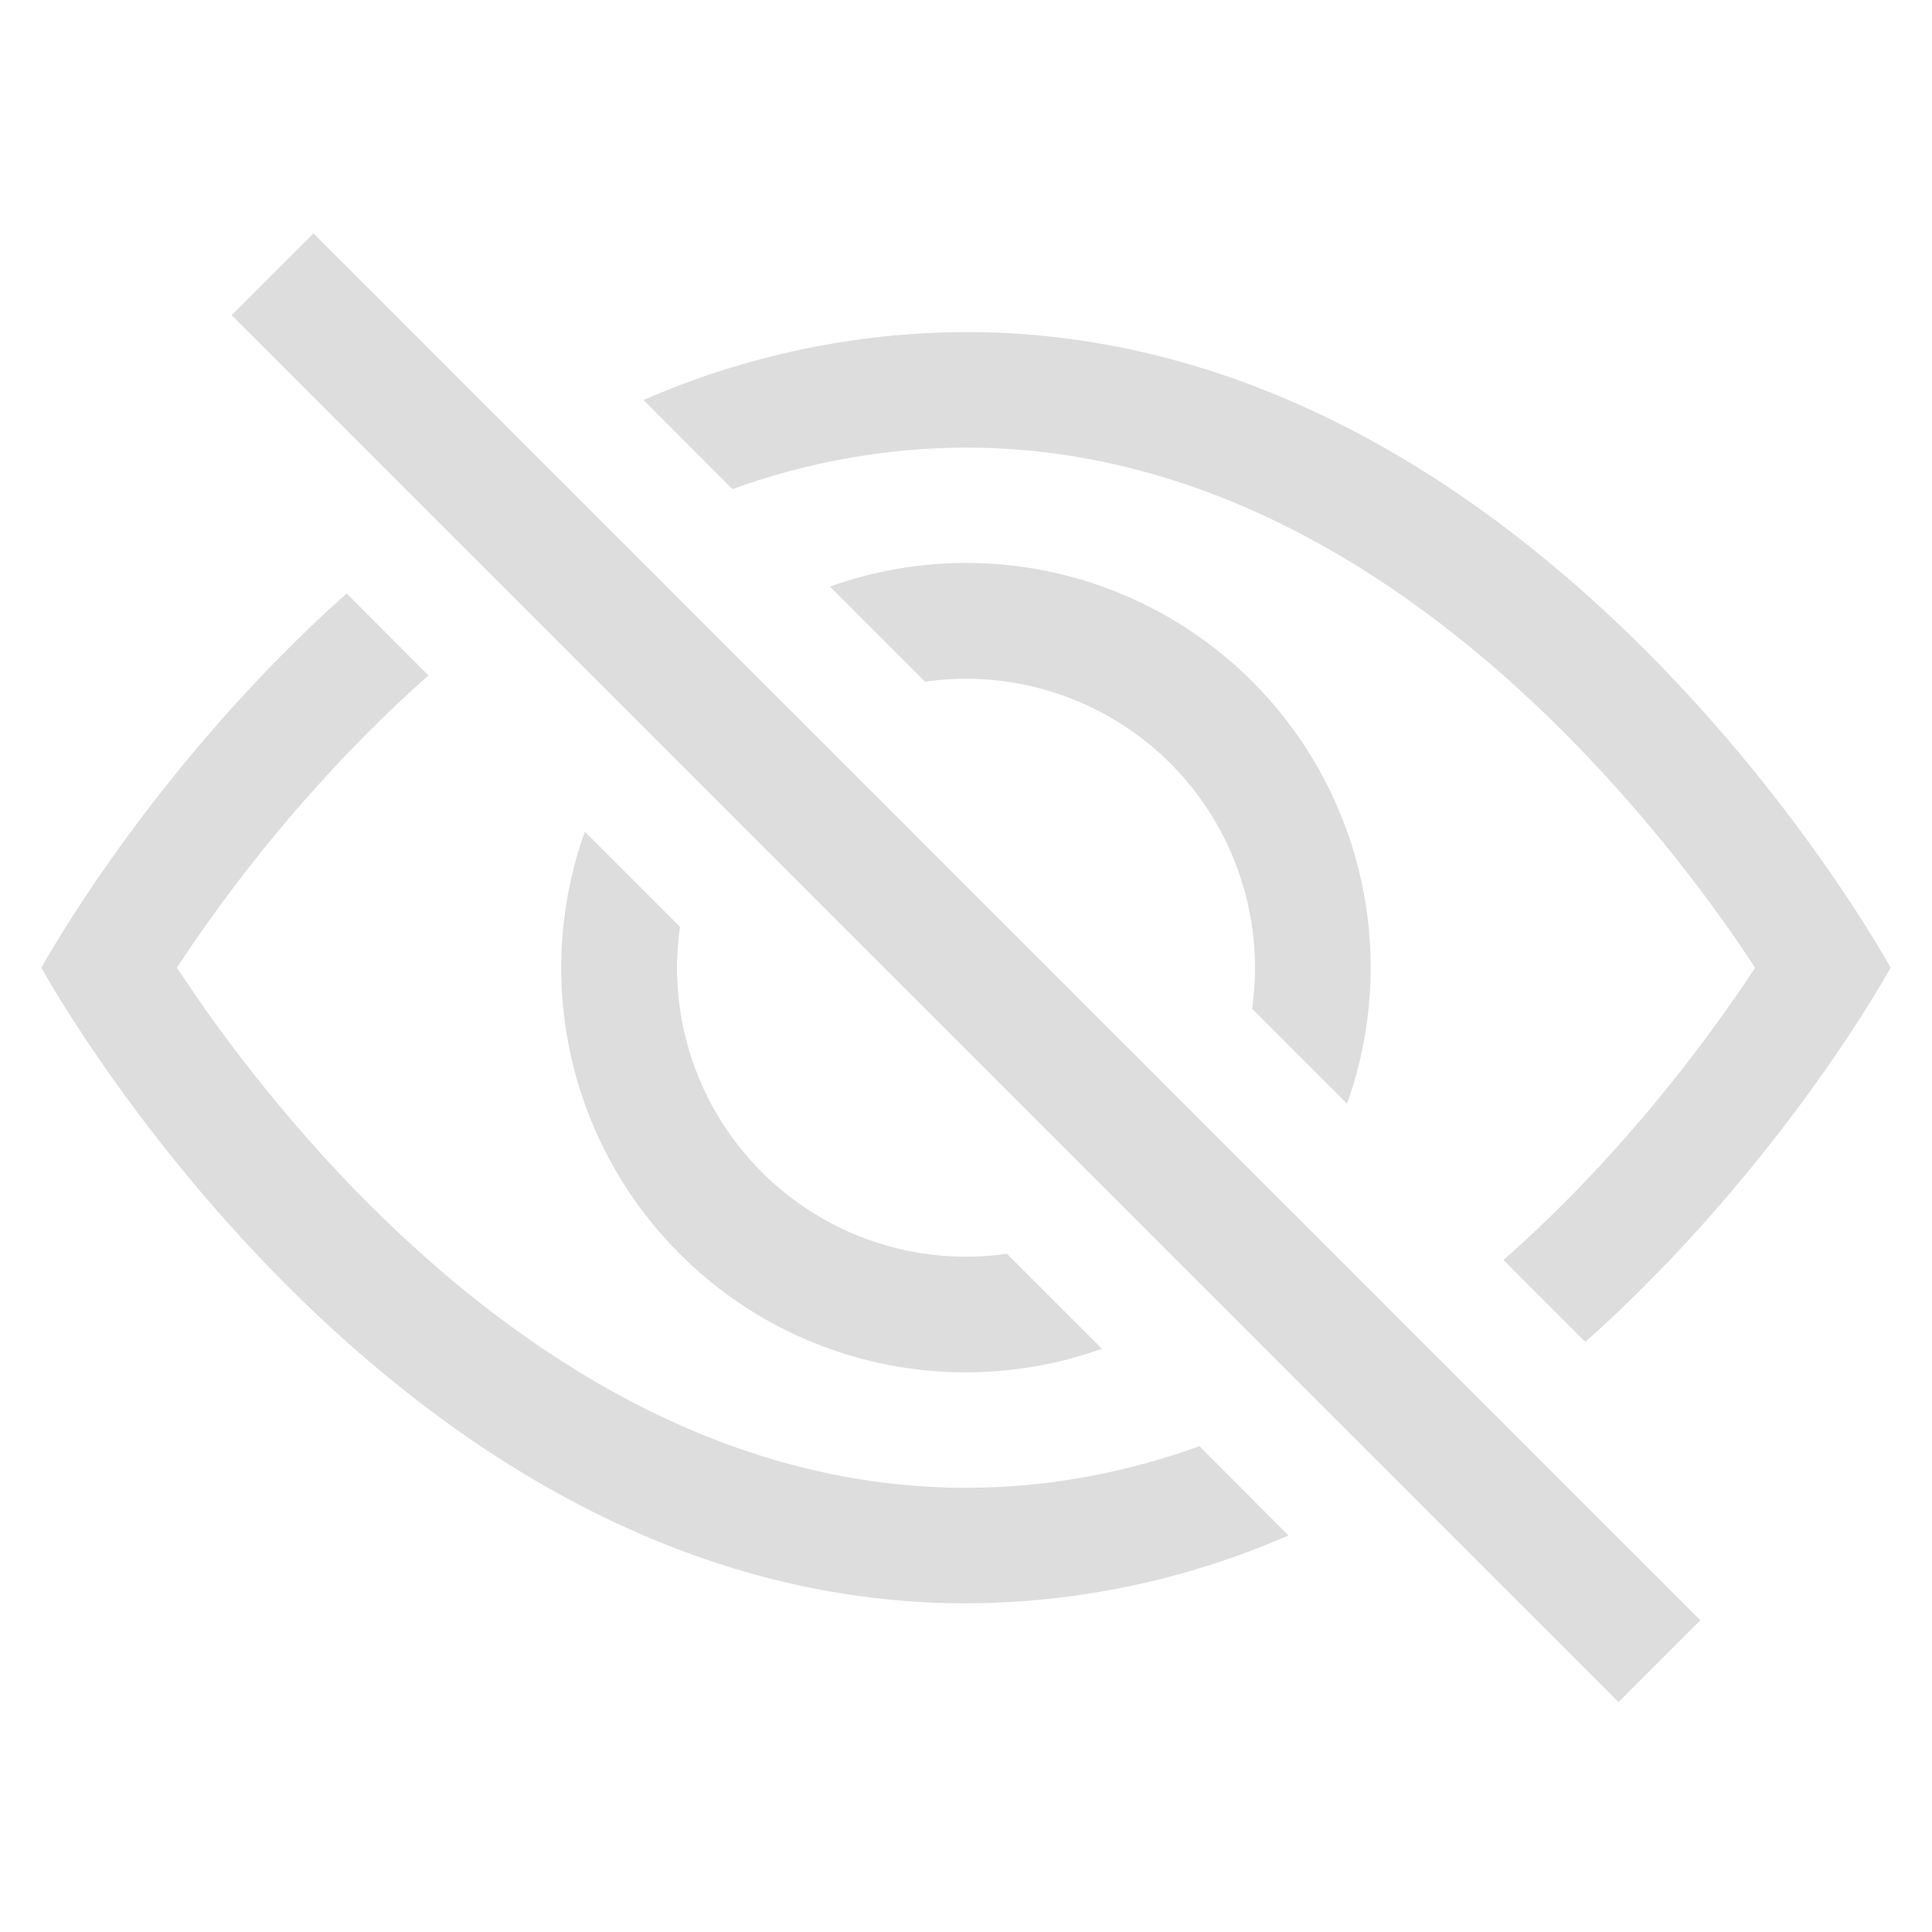 <svg width="28" height="28" viewBox="0 0 28 28" fill="none" xmlns="http://www.w3.org/2000/svg">
<g clip-path="url(#clip0_4_953)">
<path d="M22.976 19.448C25.825 16.906 27.4 14.025 27.4 14.025C27.4 14.025 22.375 4.812 14 4.812C12.391 4.818 10.801 5.153 9.327 5.797L10.616 7.089C11.701 6.694 12.846 6.49 14 6.487C17.551 6.487 20.497 8.444 22.656 10.603C23.695 11.648 24.627 12.794 25.437 14.025C25.34 14.171 25.233 14.331 25.11 14.507C24.549 15.311 23.72 16.383 22.656 17.447C22.38 17.723 22.092 17.996 21.79 18.261L22.976 19.448Z" fill="#DDDDDD"/>
<path d="M19.523 15.995C19.896 14.949 19.966 13.819 19.722 12.736C19.479 11.653 18.933 10.661 18.148 9.876C17.363 9.091 16.371 8.545 15.287 8.301C14.204 8.058 13.074 8.127 12.029 8.501L13.407 9.879C14.051 9.787 14.707 9.846 15.324 10.052C15.941 10.257 16.502 10.604 16.962 11.063C17.421 11.523 17.768 12.084 17.973 12.701C18.179 13.318 18.238 13.974 18.146 14.618L19.523 15.995ZM14.593 18.171L15.97 19.547C14.925 19.921 13.794 19.99 12.711 19.747C11.628 19.504 10.636 18.958 9.851 18.172C9.066 17.387 8.52 16.395 8.276 15.312C8.033 14.229 8.102 13.099 8.476 12.053L9.855 13.432C9.762 14.076 9.821 14.732 10.027 15.349C10.232 15.966 10.579 16.526 11.039 16.986C11.499 17.446 12.059 17.793 12.676 17.998C13.293 18.204 13.949 18.263 14.593 18.171Z" fill="#DDDDDD"/>
<path d="M6.211 9.787C5.91 10.055 5.62 10.326 5.344 10.603C4.305 11.648 3.373 12.794 2.563 14.025L2.89 14.507C3.451 15.311 4.28 16.383 5.344 17.447C7.503 19.606 10.451 21.562 14 21.562C15.199 21.562 16.328 21.34 17.384 20.959L18.673 22.253C17.199 22.897 15.609 23.232 14 23.237C5.625 23.237 0.6 14.025 0.6 14.025C0.6 14.025 2.173 11.142 5.024 8.601L6.21 9.789L6.211 9.787ZM23.457 24.668L3.357 4.568L4.543 3.382L24.643 23.482L23.457 24.668Z" fill="#DDDDDD"/>
</g>
<defs>
<clipPath id="clip0_4_953">
<rect width="26.8" height="26.8" fill="white" transform="translate(0.6 0.625)"/>
</clipPath>
</defs>
</svg>
